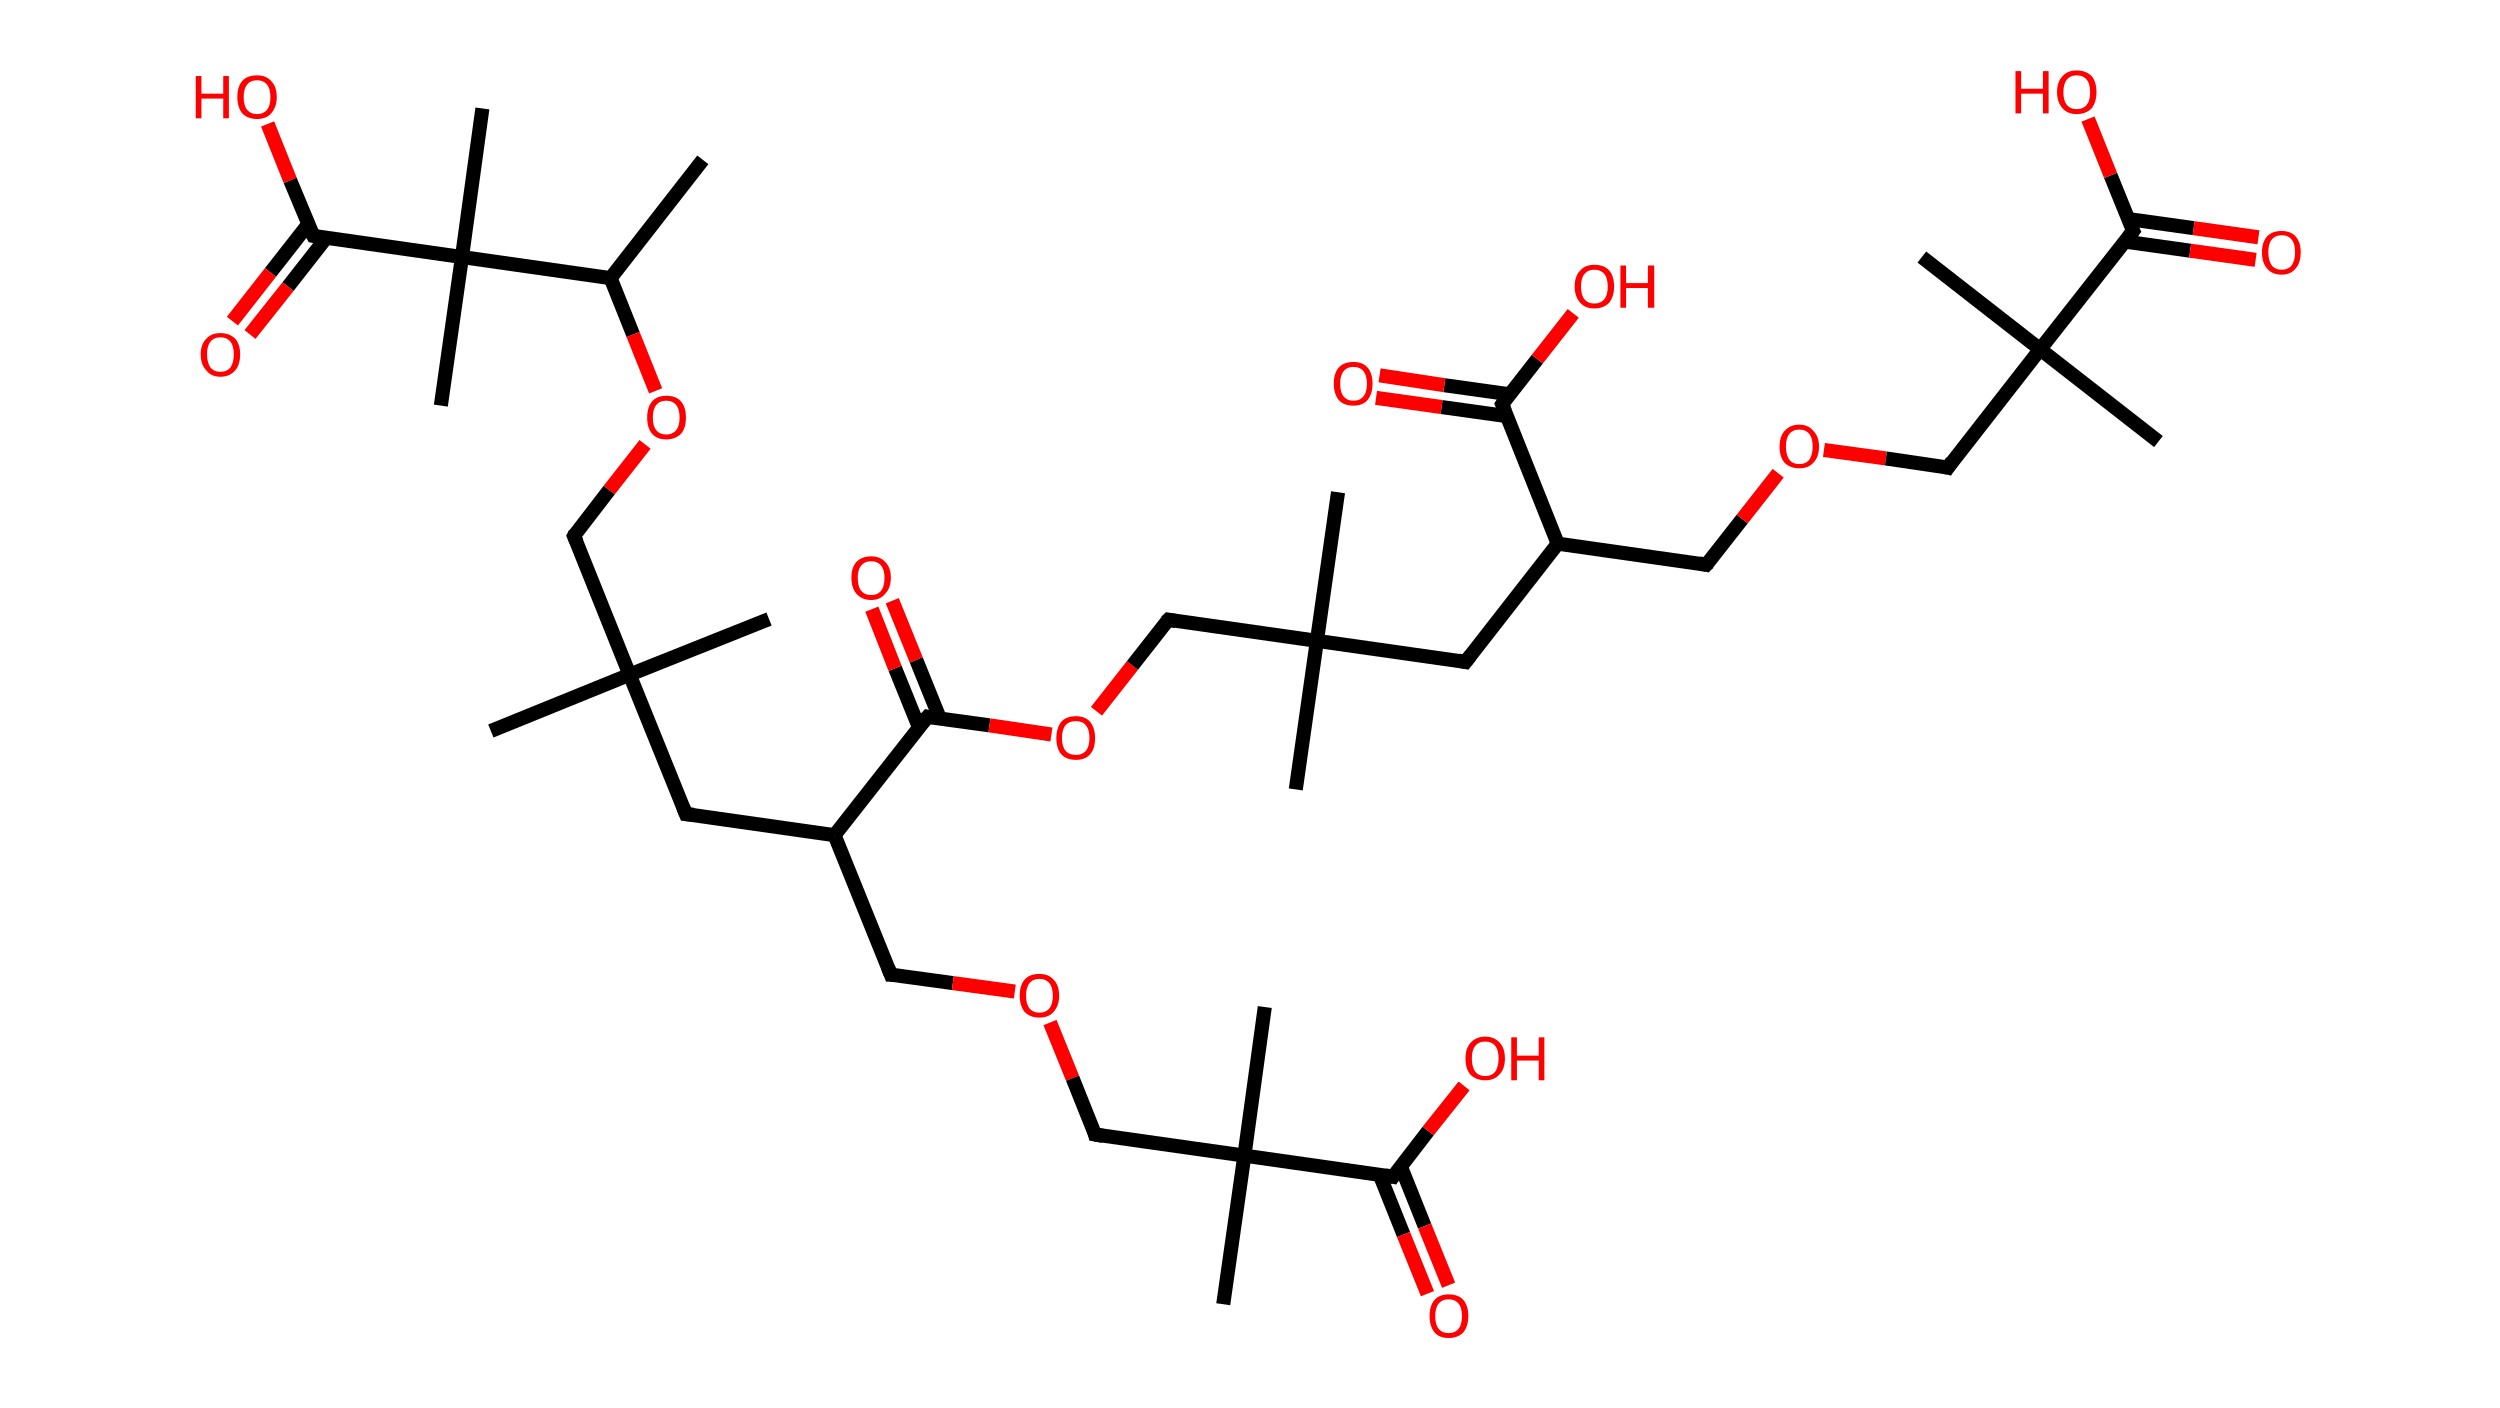 <?xml version='1.0' encoding='ASCII' standalone='yes'?>
<svg xmlns="http://www.w3.org/2000/svg" xmlns:rdkit="http://www.rdkit.org/xml" xmlns:xlink="http://www.w3.org/1999/xlink" version="1.1" baseProfile="full" xml:space="preserve" width="355px" height="200px" viewBox="0 0 355 200">
<!-- END OF HEADER -->
<rect style="opacity:1.0;fill:#FFFFFF;stroke:none" width="355.0" height="200.0" x="0.0" y="0.0"> </rect>
<path class="bond-0 atom-0 atom-1" d="M 99.8,22.7 L 86.7,39.5" style="fill:none;fill-rule:evenodd;stroke:#000000;stroke-width:2.0px;stroke-linecap:butt;stroke-linejoin:miter;stroke-opacity:1"/>
<path class="bond-1 atom-1 atom-2" d="M 86.7,39.5 L 89.9,47.5" style="fill:none;fill-rule:evenodd;stroke:#000000;stroke-width:2.0px;stroke-linecap:butt;stroke-linejoin:miter;stroke-opacity:1"/>
<path class="bond-1 atom-1 atom-2" d="M 89.9,47.5 L 93.1,55.5" style="fill:none;fill-rule:evenodd;stroke:#FF0000;stroke-width:2.0px;stroke-linecap:butt;stroke-linejoin:miter;stroke-opacity:1"/>
<path class="bond-2 atom-2 atom-3" d="M 91.6,63.1 L 86.5,69.6" style="fill:none;fill-rule:evenodd;stroke:#FF0000;stroke-width:2.0px;stroke-linecap:butt;stroke-linejoin:miter;stroke-opacity:1"/>
<path class="bond-2 atom-2 atom-3" d="M 86.5,69.6 L 81.5,76.1" style="fill:none;fill-rule:evenodd;stroke:#000000;stroke-width:2.0px;stroke-linecap:butt;stroke-linejoin:miter;stroke-opacity:1"/>
<path class="bond-3 atom-3 atom-4" d="M 81.5,76.1 L 89.4,95.8" style="fill:none;fill-rule:evenodd;stroke:#000000;stroke-width:2.0px;stroke-linecap:butt;stroke-linejoin:miter;stroke-opacity:1"/>
<path class="bond-4 atom-4 atom-5" d="M 89.4,95.8 L 69.7,103.8" style="fill:none;fill-rule:evenodd;stroke:#000000;stroke-width:2.0px;stroke-linecap:butt;stroke-linejoin:miter;stroke-opacity:1"/>
<path class="bond-5 atom-4 atom-6" d="M 89.4,95.8 L 109.2,87.9" style="fill:none;fill-rule:evenodd;stroke:#000000;stroke-width:2.0px;stroke-linecap:butt;stroke-linejoin:miter;stroke-opacity:1"/>
<path class="bond-6 atom-4 atom-7" d="M 89.4,95.8 L 97.4,115.6" style="fill:none;fill-rule:evenodd;stroke:#000000;stroke-width:2.0px;stroke-linecap:butt;stroke-linejoin:miter;stroke-opacity:1"/>
<path class="bond-7 atom-7 atom-8" d="M 97.4,115.6 L 118.5,118.6" style="fill:none;fill-rule:evenodd;stroke:#000000;stroke-width:2.0px;stroke-linecap:butt;stroke-linejoin:miter;stroke-opacity:1"/>
<path class="bond-8 atom-8 atom-9" d="M 118.5,118.6 L 126.5,138.4" style="fill:none;fill-rule:evenodd;stroke:#000000;stroke-width:2.0px;stroke-linecap:butt;stroke-linejoin:miter;stroke-opacity:1"/>
<path class="bond-9 atom-9 atom-10" d="M 126.5,138.4 L 135.3,139.6" style="fill:none;fill-rule:evenodd;stroke:#000000;stroke-width:2.0px;stroke-linecap:butt;stroke-linejoin:miter;stroke-opacity:1"/>
<path class="bond-9 atom-9 atom-10" d="M 135.3,139.6 L 144.1,140.8" style="fill:none;fill-rule:evenodd;stroke:#FF0000;stroke-width:2.0px;stroke-linecap:butt;stroke-linejoin:miter;stroke-opacity:1"/>
<path class="bond-10 atom-10 atom-11" d="M 149.1,145.2 L 152.3,153.1" style="fill:none;fill-rule:evenodd;stroke:#FF0000;stroke-width:2.0px;stroke-linecap:butt;stroke-linejoin:miter;stroke-opacity:1"/>
<path class="bond-10 atom-10 atom-11" d="M 152.3,153.1 L 155.5,161.1" style="fill:none;fill-rule:evenodd;stroke:#000000;stroke-width:2.0px;stroke-linecap:butt;stroke-linejoin:miter;stroke-opacity:1"/>
<path class="bond-11 atom-11 atom-12" d="M 155.5,161.1 L 176.7,164.1" style="fill:none;fill-rule:evenodd;stroke:#000000;stroke-width:2.0px;stroke-linecap:butt;stroke-linejoin:miter;stroke-opacity:1"/>
<path class="bond-12 atom-12 atom-13" d="M 176.7,164.1 L 179.6,143.0" style="fill:none;fill-rule:evenodd;stroke:#000000;stroke-width:2.0px;stroke-linecap:butt;stroke-linejoin:miter;stroke-opacity:1"/>
<path class="bond-13 atom-12 atom-14" d="M 176.7,164.1 L 173.7,185.2" style="fill:none;fill-rule:evenodd;stroke:#000000;stroke-width:2.0px;stroke-linecap:butt;stroke-linejoin:miter;stroke-opacity:1"/>
<path class="bond-14 atom-12 atom-15" d="M 176.7,164.1 L 197.8,167.1" style="fill:none;fill-rule:evenodd;stroke:#000000;stroke-width:2.0px;stroke-linecap:butt;stroke-linejoin:miter;stroke-opacity:1"/>
<path class="bond-15 atom-15 atom-16" d="M 195.9,166.8 L 199.3,175.3" style="fill:none;fill-rule:evenodd;stroke:#000000;stroke-width:2.0px;stroke-linecap:butt;stroke-linejoin:miter;stroke-opacity:1"/>
<path class="bond-15 atom-15 atom-16" d="M 199.3,175.3 L 202.7,183.7" style="fill:none;fill-rule:evenodd;stroke:#FF0000;stroke-width:2.0px;stroke-linecap:butt;stroke-linejoin:miter;stroke-opacity:1"/>
<path class="bond-15 atom-15 atom-16" d="M 198.9,165.6 L 202.3,174.1" style="fill:none;fill-rule:evenodd;stroke:#000000;stroke-width:2.0px;stroke-linecap:butt;stroke-linejoin:miter;stroke-opacity:1"/>
<path class="bond-15 atom-15 atom-16" d="M 202.3,174.1 L 205.7,182.5" style="fill:none;fill-rule:evenodd;stroke:#FF0000;stroke-width:2.0px;stroke-linecap:butt;stroke-linejoin:miter;stroke-opacity:1"/>
<path class="bond-16 atom-15 atom-17" d="M 197.8,167.1 L 202.8,160.6" style="fill:none;fill-rule:evenodd;stroke:#000000;stroke-width:2.0px;stroke-linecap:butt;stroke-linejoin:miter;stroke-opacity:1"/>
<path class="bond-16 atom-15 atom-17" d="M 202.8,160.6 L 207.9,154.2" style="fill:none;fill-rule:evenodd;stroke:#FF0000;stroke-width:2.0px;stroke-linecap:butt;stroke-linejoin:miter;stroke-opacity:1"/>
<path class="bond-17 atom-8 atom-18" d="M 118.5,118.6 L 131.7,101.8" style="fill:none;fill-rule:evenodd;stroke:#000000;stroke-width:2.0px;stroke-linecap:butt;stroke-linejoin:miter;stroke-opacity:1"/>
<path class="bond-18 atom-18 atom-19" d="M 133.5,102.1 L 130.1,93.7" style="fill:none;fill-rule:evenodd;stroke:#000000;stroke-width:2.0px;stroke-linecap:butt;stroke-linejoin:miter;stroke-opacity:1"/>
<path class="bond-18 atom-18 atom-19" d="M 130.1,93.7 L 126.7,85.3" style="fill:none;fill-rule:evenodd;stroke:#FF0000;stroke-width:2.0px;stroke-linecap:butt;stroke-linejoin:miter;stroke-opacity:1"/>
<path class="bond-18 atom-18 atom-19" d="M 130.5,103.3 L 127.1,94.9" style="fill:none;fill-rule:evenodd;stroke:#000000;stroke-width:2.0px;stroke-linecap:butt;stroke-linejoin:miter;stroke-opacity:1"/>
<path class="bond-18 atom-18 atom-19" d="M 127.1,94.9 L 123.8,86.5" style="fill:none;fill-rule:evenodd;stroke:#FF0000;stroke-width:2.0px;stroke-linecap:butt;stroke-linejoin:miter;stroke-opacity:1"/>
<path class="bond-19 atom-18 atom-20" d="M 131.7,101.8 L 140.5,103.0" style="fill:none;fill-rule:evenodd;stroke:#000000;stroke-width:2.0px;stroke-linecap:butt;stroke-linejoin:miter;stroke-opacity:1"/>
<path class="bond-19 atom-18 atom-20" d="M 140.5,103.0 L 149.3,104.3" style="fill:none;fill-rule:evenodd;stroke:#FF0000;stroke-width:2.0px;stroke-linecap:butt;stroke-linejoin:miter;stroke-opacity:1"/>
<path class="bond-20 atom-20 atom-21" d="M 155.7,101.0 L 160.8,94.5" style="fill:none;fill-rule:evenodd;stroke:#FF0000;stroke-width:2.0px;stroke-linecap:butt;stroke-linejoin:miter;stroke-opacity:1"/>
<path class="bond-20 atom-20 atom-21" d="M 160.8,94.5 L 165.9,88.0" style="fill:none;fill-rule:evenodd;stroke:#000000;stroke-width:2.0px;stroke-linecap:butt;stroke-linejoin:miter;stroke-opacity:1"/>
<path class="bond-21 atom-21 atom-22" d="M 165.9,88.0 L 187.0,91.0" style="fill:none;fill-rule:evenodd;stroke:#000000;stroke-width:2.0px;stroke-linecap:butt;stroke-linejoin:miter;stroke-opacity:1"/>
<path class="bond-22 atom-22 atom-23" d="M 187.0,91.0 L 190.0,69.9" style="fill:none;fill-rule:evenodd;stroke:#000000;stroke-width:2.0px;stroke-linecap:butt;stroke-linejoin:miter;stroke-opacity:1"/>
<path class="bond-23 atom-22 atom-24" d="M 187.0,91.0 L 184.0,112.1" style="fill:none;fill-rule:evenodd;stroke:#000000;stroke-width:2.0px;stroke-linecap:butt;stroke-linejoin:miter;stroke-opacity:1"/>
<path class="bond-24 atom-22 atom-25" d="M 187.0,91.0 L 208.1,94.0" style="fill:none;fill-rule:evenodd;stroke:#000000;stroke-width:2.0px;stroke-linecap:butt;stroke-linejoin:miter;stroke-opacity:1"/>
<path class="bond-25 atom-25 atom-26" d="M 208.1,94.0 L 221.2,77.2" style="fill:none;fill-rule:evenodd;stroke:#000000;stroke-width:2.0px;stroke-linecap:butt;stroke-linejoin:miter;stroke-opacity:1"/>
<path class="bond-26 atom-26 atom-27" d="M 221.2,77.2 L 242.3,80.2" style="fill:none;fill-rule:evenodd;stroke:#000000;stroke-width:2.0px;stroke-linecap:butt;stroke-linejoin:miter;stroke-opacity:1"/>
<path class="bond-27 atom-27 atom-28" d="M 242.3,80.2 L 247.4,73.7" style="fill:none;fill-rule:evenodd;stroke:#000000;stroke-width:2.0px;stroke-linecap:butt;stroke-linejoin:miter;stroke-opacity:1"/>
<path class="bond-27 atom-27 atom-28" d="M 247.4,73.7 L 252.5,67.2" style="fill:none;fill-rule:evenodd;stroke:#FF0000;stroke-width:2.0px;stroke-linecap:butt;stroke-linejoin:miter;stroke-opacity:1"/>
<path class="bond-28 atom-28 atom-29" d="M 259.0,63.9 L 267.8,65.1" style="fill:none;fill-rule:evenodd;stroke:#FF0000;stroke-width:2.0px;stroke-linecap:butt;stroke-linejoin:miter;stroke-opacity:1"/>
<path class="bond-28 atom-28 atom-29" d="M 267.8,65.1 L 276.6,66.4" style="fill:none;fill-rule:evenodd;stroke:#000000;stroke-width:2.0px;stroke-linecap:butt;stroke-linejoin:miter;stroke-opacity:1"/>
<path class="bond-29 atom-29 atom-30" d="M 276.6,66.4 L 289.7,49.6" style="fill:none;fill-rule:evenodd;stroke:#000000;stroke-width:2.0px;stroke-linecap:butt;stroke-linejoin:miter;stroke-opacity:1"/>
<path class="bond-30 atom-30 atom-31" d="M 289.7,49.6 L 272.9,36.5" style="fill:none;fill-rule:evenodd;stroke:#000000;stroke-width:2.0px;stroke-linecap:butt;stroke-linejoin:miter;stroke-opacity:1"/>
<path class="bond-31 atom-30 atom-32" d="M 289.7,49.6 L 306.5,62.7" style="fill:none;fill-rule:evenodd;stroke:#000000;stroke-width:2.0px;stroke-linecap:butt;stroke-linejoin:miter;stroke-opacity:1"/>
<path class="bond-32 atom-30 atom-33" d="M 289.7,49.6 L 302.9,32.8" style="fill:none;fill-rule:evenodd;stroke:#000000;stroke-width:2.0px;stroke-linecap:butt;stroke-linejoin:miter;stroke-opacity:1"/>
<path class="bond-33 atom-33 atom-34" d="M 301.7,34.3 L 311.0,35.6" style="fill:none;fill-rule:evenodd;stroke:#000000;stroke-width:2.0px;stroke-linecap:butt;stroke-linejoin:miter;stroke-opacity:1"/>
<path class="bond-33 atom-33 atom-34" d="M 311.0,35.6 L 320.3,36.9" style="fill:none;fill-rule:evenodd;stroke:#FF0000;stroke-width:2.0px;stroke-linecap:butt;stroke-linejoin:miter;stroke-opacity:1"/>
<path class="bond-33 atom-33 atom-34" d="M 302.2,31.1 L 311.5,32.4" style="fill:none;fill-rule:evenodd;stroke:#000000;stroke-width:2.0px;stroke-linecap:butt;stroke-linejoin:miter;stroke-opacity:1"/>
<path class="bond-33 atom-33 atom-34" d="M 311.5,32.4 L 320.7,33.7" style="fill:none;fill-rule:evenodd;stroke:#FF0000;stroke-width:2.0px;stroke-linecap:butt;stroke-linejoin:miter;stroke-opacity:1"/>
<path class="bond-34 atom-33 atom-35" d="M 302.9,32.8 L 299.7,24.9" style="fill:none;fill-rule:evenodd;stroke:#000000;stroke-width:2.0px;stroke-linecap:butt;stroke-linejoin:miter;stroke-opacity:1"/>
<path class="bond-34 atom-33 atom-35" d="M 299.7,24.9 L 296.5,16.9" style="fill:none;fill-rule:evenodd;stroke:#FF0000;stroke-width:2.0px;stroke-linecap:butt;stroke-linejoin:miter;stroke-opacity:1"/>
<path class="bond-35 atom-26 atom-36" d="M 221.2,77.2 L 213.3,57.4" style="fill:none;fill-rule:evenodd;stroke:#000000;stroke-width:2.0px;stroke-linecap:butt;stroke-linejoin:miter;stroke-opacity:1"/>
<path class="bond-36 atom-36 atom-37" d="M 214.4,56.0 L 205.1,54.7" style="fill:none;fill-rule:evenodd;stroke:#000000;stroke-width:2.0px;stroke-linecap:butt;stroke-linejoin:miter;stroke-opacity:1"/>
<path class="bond-36 atom-36 atom-37" d="M 205.1,54.7 L 195.9,53.3" style="fill:none;fill-rule:evenodd;stroke:#FF0000;stroke-width:2.0px;stroke-linecap:butt;stroke-linejoin:miter;stroke-opacity:1"/>
<path class="bond-36 atom-36 atom-37" d="M 214.0,59.1 L 204.7,57.8" style="fill:none;fill-rule:evenodd;stroke:#000000;stroke-width:2.0px;stroke-linecap:butt;stroke-linejoin:miter;stroke-opacity:1"/>
<path class="bond-36 atom-36 atom-37" d="M 204.7,57.8 L 195.4,56.5" style="fill:none;fill-rule:evenodd;stroke:#FF0000;stroke-width:2.0px;stroke-linecap:butt;stroke-linejoin:miter;stroke-opacity:1"/>
<path class="bond-37 atom-36 atom-38" d="M 213.3,57.4 L 218.3,51.0" style="fill:none;fill-rule:evenodd;stroke:#000000;stroke-width:2.0px;stroke-linecap:butt;stroke-linejoin:miter;stroke-opacity:1"/>
<path class="bond-37 atom-36 atom-38" d="M 218.3,51.0 L 223.4,44.5" style="fill:none;fill-rule:evenodd;stroke:#FF0000;stroke-width:2.0px;stroke-linecap:butt;stroke-linejoin:miter;stroke-opacity:1"/>
<path class="bond-38 atom-1 atom-39" d="M 86.7,39.5 L 65.6,36.5" style="fill:none;fill-rule:evenodd;stroke:#000000;stroke-width:2.0px;stroke-linecap:butt;stroke-linejoin:miter;stroke-opacity:1"/>
<path class="bond-39 atom-39 atom-40" d="M 65.6,36.5 L 68.5,15.4" style="fill:none;fill-rule:evenodd;stroke:#000000;stroke-width:2.0px;stroke-linecap:butt;stroke-linejoin:miter;stroke-opacity:1"/>
<path class="bond-40 atom-39 atom-41" d="M 65.6,36.5 L 62.6,57.6" style="fill:none;fill-rule:evenodd;stroke:#000000;stroke-width:2.0px;stroke-linecap:butt;stroke-linejoin:miter;stroke-opacity:1"/>
<path class="bond-41 atom-39 atom-42" d="M 65.6,36.5 L 44.5,33.5" style="fill:none;fill-rule:evenodd;stroke:#000000;stroke-width:2.0px;stroke-linecap:butt;stroke-linejoin:miter;stroke-opacity:1"/>
<path class="bond-42 atom-42 atom-43" d="M 43.8,31.8 L 38.4,38.7" style="fill:none;fill-rule:evenodd;stroke:#000000;stroke-width:2.0px;stroke-linecap:butt;stroke-linejoin:miter;stroke-opacity:1"/>
<path class="bond-42 atom-42 atom-43" d="M 38.4,38.7 L 33.0,45.6" style="fill:none;fill-rule:evenodd;stroke:#FF0000;stroke-width:2.0px;stroke-linecap:butt;stroke-linejoin:miter;stroke-opacity:1"/>
<path class="bond-42 atom-42 atom-43" d="M 46.3,33.8 L 40.9,40.7" style="fill:none;fill-rule:evenodd;stroke:#000000;stroke-width:2.0px;stroke-linecap:butt;stroke-linejoin:miter;stroke-opacity:1"/>
<path class="bond-42 atom-42 atom-43" d="M 40.9,40.7 L 35.5,47.5" style="fill:none;fill-rule:evenodd;stroke:#FF0000;stroke-width:2.0px;stroke-linecap:butt;stroke-linejoin:miter;stroke-opacity:1"/>
<path class="bond-43 atom-42 atom-44" d="M 44.5,33.5 L 41.2,25.6" style="fill:none;fill-rule:evenodd;stroke:#000000;stroke-width:2.0px;stroke-linecap:butt;stroke-linejoin:miter;stroke-opacity:1"/>
<path class="bond-43 atom-42 atom-44" d="M 41.2,25.6 L 38.0,17.6" style="fill:none;fill-rule:evenodd;stroke:#FF0000;stroke-width:2.0px;stroke-linecap:butt;stroke-linejoin:miter;stroke-opacity:1"/>
<path d="M 81.7,75.7 L 81.5,76.1 L 81.9,77.0" style="fill:none;stroke:#000000;stroke-width:2.0px;stroke-linecap:butt;stroke-linejoin:miter;stroke-opacity:1;"/>
<path d="M 97.0,114.6 L 97.4,115.6 L 98.5,115.7" style="fill:none;stroke:#000000;stroke-width:2.0px;stroke-linecap:butt;stroke-linejoin:miter;stroke-opacity:1;"/>
<path d="M 126.1,137.4 L 126.5,138.4 L 126.9,138.4" style="fill:none;stroke:#000000;stroke-width:2.0px;stroke-linecap:butt;stroke-linejoin:miter;stroke-opacity:1;"/>
<path d="M 155.4,160.7 L 155.5,161.1 L 156.6,161.3" style="fill:none;stroke:#000000;stroke-width:2.0px;stroke-linecap:butt;stroke-linejoin:miter;stroke-opacity:1;"/>
<path d="M 196.7,166.9 L 197.8,167.1 L 198.0,166.8" style="fill:none;stroke:#000000;stroke-width:2.0px;stroke-linecap:butt;stroke-linejoin:miter;stroke-opacity:1;"/>
<path d="M 131.0,102.6 L 131.7,101.8 L 132.1,101.9" style="fill:none;stroke:#000000;stroke-width:2.0px;stroke-linecap:butt;stroke-linejoin:miter;stroke-opacity:1;"/>
<path d="M 165.6,88.3 L 165.9,88.0 L 167.0,88.2" style="fill:none;stroke:#000000;stroke-width:2.0px;stroke-linecap:butt;stroke-linejoin:miter;stroke-opacity:1;"/>
<path d="M 207.1,93.8 L 208.1,94.0 L 208.8,93.1" style="fill:none;stroke:#000000;stroke-width:2.0px;stroke-linecap:butt;stroke-linejoin:miter;stroke-opacity:1;"/>
<path d="M 241.3,80.0 L 242.3,80.2 L 242.6,79.9" style="fill:none;stroke:#000000;stroke-width:2.0px;stroke-linecap:butt;stroke-linejoin:miter;stroke-opacity:1;"/>
<path d="M 276.2,66.3 L 276.6,66.4 L 277.2,65.5" style="fill:none;stroke:#000000;stroke-width:2.0px;stroke-linecap:butt;stroke-linejoin:miter;stroke-opacity:1;"/>
<path d="M 302.2,33.7 L 302.9,32.8 L 302.7,32.4" style="fill:none;stroke:#000000;stroke-width:2.0px;stroke-linecap:butt;stroke-linejoin:miter;stroke-opacity:1;"/>
<path d="M 213.7,58.4 L 213.3,57.4 L 213.5,57.1" style="fill:none;stroke:#000000;stroke-width:2.0px;stroke-linecap:butt;stroke-linejoin:miter;stroke-opacity:1;"/>
<path d="M 45.5,33.7 L 44.5,33.5 L 44.3,33.1" style="fill:none;stroke:#000000;stroke-width:2.0px;stroke-linecap:butt;stroke-linejoin:miter;stroke-opacity:1;"/>
<path class="atom-2" d="M 91.9 59.3 Q 91.9 57.8, 92.6 57.0 Q 93.3 56.2, 94.6 56.2 Q 96.0 56.2, 96.7 57.0 Q 97.4 57.8, 97.4 59.3 Q 97.4 60.8, 96.7 61.6 Q 95.9 62.4, 94.6 62.4 Q 93.3 62.4, 92.6 61.6 Q 91.9 60.8, 91.9 59.3 M 94.6 61.7 Q 95.5 61.7, 96.0 61.1 Q 96.5 60.5, 96.5 59.3 Q 96.5 58.1, 96.0 57.5 Q 95.5 56.9, 94.6 56.9 Q 93.7 56.9, 93.2 57.5 Q 92.7 58.1, 92.7 59.3 Q 92.7 60.5, 93.2 61.1 Q 93.7 61.7, 94.6 61.7 " fill="#FF0000"/>
<path class="atom-10" d="M 144.8 141.4 Q 144.8 139.9, 145.5 139.1 Q 146.2 138.3, 147.6 138.3 Q 148.9 138.3, 149.6 139.1 Q 150.4 139.9, 150.4 141.4 Q 150.4 142.8, 149.6 143.7 Q 148.9 144.5, 147.6 144.5 Q 146.3 144.5, 145.5 143.7 Q 144.8 142.8, 144.8 141.4 M 147.6 143.8 Q 148.5 143.8, 149.0 143.2 Q 149.5 142.6, 149.5 141.4 Q 149.5 140.2, 149.0 139.6 Q 148.5 139.0, 147.6 139.0 Q 146.7 139.0, 146.2 139.6 Q 145.7 140.2, 145.7 141.4 Q 145.7 142.6, 146.2 143.2 Q 146.7 143.8, 147.6 143.8 " fill="#FF0000"/>
<path class="atom-16" d="M 203.0 186.9 Q 203.0 185.4, 203.7 184.6 Q 204.4 183.8, 205.7 183.8 Q 207.1 183.8, 207.8 184.6 Q 208.5 185.4, 208.5 186.9 Q 208.5 188.3, 207.8 189.2 Q 207.0 190.0, 205.7 190.0 Q 204.4 190.0, 203.7 189.2 Q 203.0 188.3, 203.0 186.9 M 205.7 189.3 Q 206.6 189.3, 207.1 188.7 Q 207.6 188.1, 207.6 186.9 Q 207.6 185.7, 207.1 185.1 Q 206.6 184.5, 205.7 184.5 Q 204.8 184.5, 204.3 185.1 Q 203.8 185.7, 203.8 186.9 Q 203.8 188.1, 204.3 188.7 Q 204.8 189.3, 205.7 189.3 " fill="#FF0000"/>
<path class="atom-17" d="M 208.1 150.3 Q 208.1 148.9, 208.8 148.1 Q 209.6 147.2, 210.9 147.2 Q 212.2 147.2, 213.0 148.1 Q 213.7 148.9, 213.7 150.3 Q 213.7 151.8, 212.9 152.6 Q 212.2 153.4, 210.9 153.4 Q 209.6 153.4, 208.8 152.6 Q 208.1 151.8, 208.1 150.3 M 210.9 152.8 Q 211.8 152.8, 212.3 152.2 Q 212.8 151.5, 212.8 150.3 Q 212.8 149.1, 212.3 148.5 Q 211.8 147.9, 210.9 147.9 Q 210.0 147.9, 209.5 148.5 Q 209.0 149.1, 209.0 150.3 Q 209.0 151.5, 209.5 152.2 Q 210.0 152.8, 210.9 152.8 " fill="#FF0000"/>
<path class="atom-17" d="M 214.6 147.3 L 215.4 147.3 L 215.4 149.9 L 218.5 149.9 L 218.5 147.3 L 219.3 147.3 L 219.3 153.4 L 218.5 153.4 L 218.5 150.6 L 215.4 150.6 L 215.4 153.4 L 214.6 153.4 L 214.6 147.3 " fill="#FF0000"/>
<path class="atom-19" d="M 120.9 82.0 Q 120.9 80.6, 121.6 79.8 Q 122.4 79.0, 123.7 79.0 Q 125.0 79.0, 125.7 79.8 Q 126.5 80.6, 126.5 82.0 Q 126.5 83.5, 125.7 84.3 Q 125.0 85.2, 123.7 85.2 Q 122.4 85.2, 121.6 84.3 Q 120.9 83.5, 120.9 82.0 M 123.7 84.5 Q 124.6 84.5, 125.1 83.9 Q 125.6 83.3, 125.6 82.0 Q 125.6 80.9, 125.1 80.3 Q 124.6 79.7, 123.7 79.7 Q 122.8 79.7, 122.3 80.3 Q 121.8 80.9, 121.8 82.0 Q 121.8 83.3, 122.3 83.9 Q 122.8 84.5, 123.7 84.5 " fill="#FF0000"/>
<path class="atom-20" d="M 150.0 104.8 Q 150.0 103.4, 150.7 102.5 Q 151.4 101.7, 152.8 101.7 Q 154.1 101.7, 154.8 102.5 Q 155.5 103.4, 155.5 104.8 Q 155.5 106.3, 154.8 107.1 Q 154.1 107.9, 152.8 107.9 Q 151.4 107.9, 150.7 107.1 Q 150.0 106.3, 150.0 104.8 M 152.8 107.2 Q 153.7 107.2, 154.2 106.6 Q 154.7 106.0, 154.7 104.8 Q 154.7 103.6, 154.2 103.0 Q 153.7 102.4, 152.8 102.4 Q 151.8 102.4, 151.3 103.0 Q 150.8 103.6, 150.8 104.8 Q 150.8 106.0, 151.3 106.6 Q 151.8 107.2, 152.8 107.2 " fill="#FF0000"/>
<path class="atom-28" d="M 252.7 63.4 Q 252.7 62.0, 253.4 61.2 Q 254.2 60.3, 255.5 60.3 Q 256.8 60.3, 257.5 61.2 Q 258.3 62.0, 258.3 63.4 Q 258.3 64.9, 257.5 65.7 Q 256.8 66.5, 255.5 66.5 Q 254.2 66.5, 253.4 65.7 Q 252.7 64.9, 252.7 63.4 M 255.5 65.9 Q 256.4 65.9, 256.9 65.3 Q 257.4 64.6, 257.4 63.4 Q 257.4 62.2, 256.9 61.6 Q 256.4 61.0, 255.5 61.0 Q 254.6 61.0, 254.1 61.6 Q 253.6 62.2, 253.6 63.4 Q 253.6 64.6, 254.1 65.3 Q 254.6 65.9, 255.5 65.9 " fill="#FF0000"/>
<path class="atom-34" d="M 321.2 35.8 Q 321.2 34.4, 321.9 33.6 Q 322.6 32.8, 324.0 32.8 Q 325.3 32.8, 326.0 33.6 Q 326.7 34.4, 326.7 35.8 Q 326.7 37.3, 326.0 38.1 Q 325.3 39.0, 324.0 39.0 Q 322.6 39.0, 321.9 38.1 Q 321.2 37.3, 321.2 35.8 M 324.0 38.3 Q 324.9 38.3, 325.4 37.7 Q 325.9 37.0, 325.9 35.8 Q 325.9 34.6, 325.4 34.0 Q 324.9 33.4, 324.0 33.4 Q 323.1 33.4, 322.6 34.0 Q 322.1 34.6, 322.1 35.8 Q 322.1 37.0, 322.6 37.7 Q 323.1 38.3, 324.0 38.3 " fill="#FF0000"/>
<path class="atom-35" d="M 286.2 10.1 L 287.0 10.1 L 287.0 12.6 L 290.1 12.6 L 290.1 10.1 L 290.9 10.1 L 290.9 16.1 L 290.1 16.1 L 290.1 13.3 L 287.0 13.3 L 287.0 16.1 L 286.2 16.1 L 286.2 10.1 " fill="#FF0000"/>
<path class="atom-35" d="M 292.1 13.1 Q 292.1 11.6, 292.9 10.8 Q 293.6 10.0, 294.9 10.0 Q 296.2 10.0, 297.0 10.8 Q 297.7 11.6, 297.7 13.1 Q 297.7 14.5, 297.0 15.4 Q 296.2 16.2, 294.9 16.2 Q 293.6 16.2, 292.9 15.4 Q 292.1 14.5, 292.1 13.1 M 294.9 15.5 Q 295.8 15.5, 296.3 14.9 Q 296.8 14.3, 296.8 13.1 Q 296.8 11.9, 296.3 11.3 Q 295.8 10.7, 294.9 10.7 Q 294.0 10.7, 293.5 11.3 Q 293.0 11.9, 293.0 13.1 Q 293.0 14.3, 293.5 14.9 Q 294.0 15.5, 294.9 15.5 " fill="#FF0000"/>
<path class="atom-37" d="M 189.4 54.5 Q 189.4 53.0, 190.1 52.2 Q 190.8 51.4, 192.2 51.4 Q 193.5 51.4, 194.2 52.2 Q 194.9 53.0, 194.9 54.5 Q 194.9 55.9, 194.2 56.8 Q 193.5 57.6, 192.2 57.6 Q 190.8 57.6, 190.1 56.8 Q 189.4 55.9, 189.4 54.5 M 192.2 56.9 Q 193.1 56.9, 193.6 56.3 Q 194.1 55.7, 194.1 54.5 Q 194.1 53.3, 193.6 52.7 Q 193.1 52.1, 192.2 52.1 Q 191.3 52.1, 190.8 52.7 Q 190.3 53.3, 190.3 54.5 Q 190.3 55.7, 190.8 56.3 Q 191.3 56.9, 192.2 56.9 " fill="#FF0000"/>
<path class="atom-38" d="M 223.6 40.7 Q 223.6 39.2, 224.4 38.4 Q 225.1 37.6, 226.4 37.6 Q 227.8 37.6, 228.5 38.4 Q 229.2 39.2, 229.2 40.7 Q 229.2 42.1, 228.5 43.0 Q 227.7 43.8, 226.4 43.8 Q 225.1 43.8, 224.4 43.0 Q 223.6 42.1, 223.6 40.7 M 226.4 43.1 Q 227.3 43.1, 227.8 42.5 Q 228.3 41.9, 228.3 40.7 Q 228.3 39.5, 227.8 38.9 Q 227.3 38.3, 226.4 38.3 Q 225.5 38.3, 225.0 38.9 Q 224.5 39.5, 224.5 40.7 Q 224.5 41.9, 225.0 42.5 Q 225.5 43.1, 226.4 43.1 " fill="#FF0000"/>
<path class="atom-38" d="M 230.1 37.7 L 230.9 37.7 L 230.9 40.2 L 234.0 40.2 L 234.0 37.7 L 234.9 37.7 L 234.9 43.7 L 234.0 43.7 L 234.0 40.9 L 230.9 40.9 L 230.9 43.7 L 230.1 43.7 L 230.1 37.7 " fill="#FF0000"/>
<path class="atom-43" d="M 28.5 50.3 Q 28.5 48.9, 29.3 48.1 Q 30.0 47.3, 31.3 47.3 Q 32.6 47.3, 33.4 48.1 Q 34.1 48.9, 34.1 50.3 Q 34.1 51.8, 33.4 52.6 Q 32.6 53.5, 31.3 53.5 Q 30.0 53.5, 29.3 52.6 Q 28.5 51.8, 28.5 50.3 M 31.3 52.8 Q 32.2 52.8, 32.7 52.2 Q 33.2 51.5, 33.2 50.3 Q 33.2 49.1, 32.7 48.5 Q 32.2 47.9, 31.3 47.9 Q 30.4 47.9, 29.9 48.5 Q 29.4 49.1, 29.4 50.3 Q 29.4 51.5, 29.9 52.2 Q 30.4 52.8, 31.3 52.8 " fill="#FF0000"/>
<path class="atom-44" d="M 27.8 10.8 L 28.6 10.8 L 28.6 13.3 L 31.7 13.3 L 31.7 10.8 L 32.5 10.8 L 32.5 16.8 L 31.7 16.8 L 31.7 14.0 L 28.6 14.0 L 28.6 16.8 L 27.8 16.8 L 27.8 10.8 " fill="#FF0000"/>
<path class="atom-44" d="M 33.7 13.8 Q 33.7 12.3, 34.4 11.5 Q 35.1 10.7, 36.5 10.7 Q 37.8 10.7, 38.5 11.5 Q 39.3 12.3, 39.3 13.8 Q 39.3 15.2, 38.5 16.1 Q 37.8 16.9, 36.5 16.9 Q 35.2 16.9, 34.4 16.1 Q 33.7 15.2, 33.7 13.8 M 36.5 16.2 Q 37.4 16.2, 37.9 15.6 Q 38.4 15.0, 38.4 13.8 Q 38.4 12.6, 37.9 12.0 Q 37.4 11.4, 36.5 11.4 Q 35.6 11.4, 35.1 12.0 Q 34.6 12.6, 34.6 13.8 Q 34.6 15.0, 35.1 15.6 Q 35.6 16.2, 36.5 16.2 " fill="#FF0000"/>
</svg>

